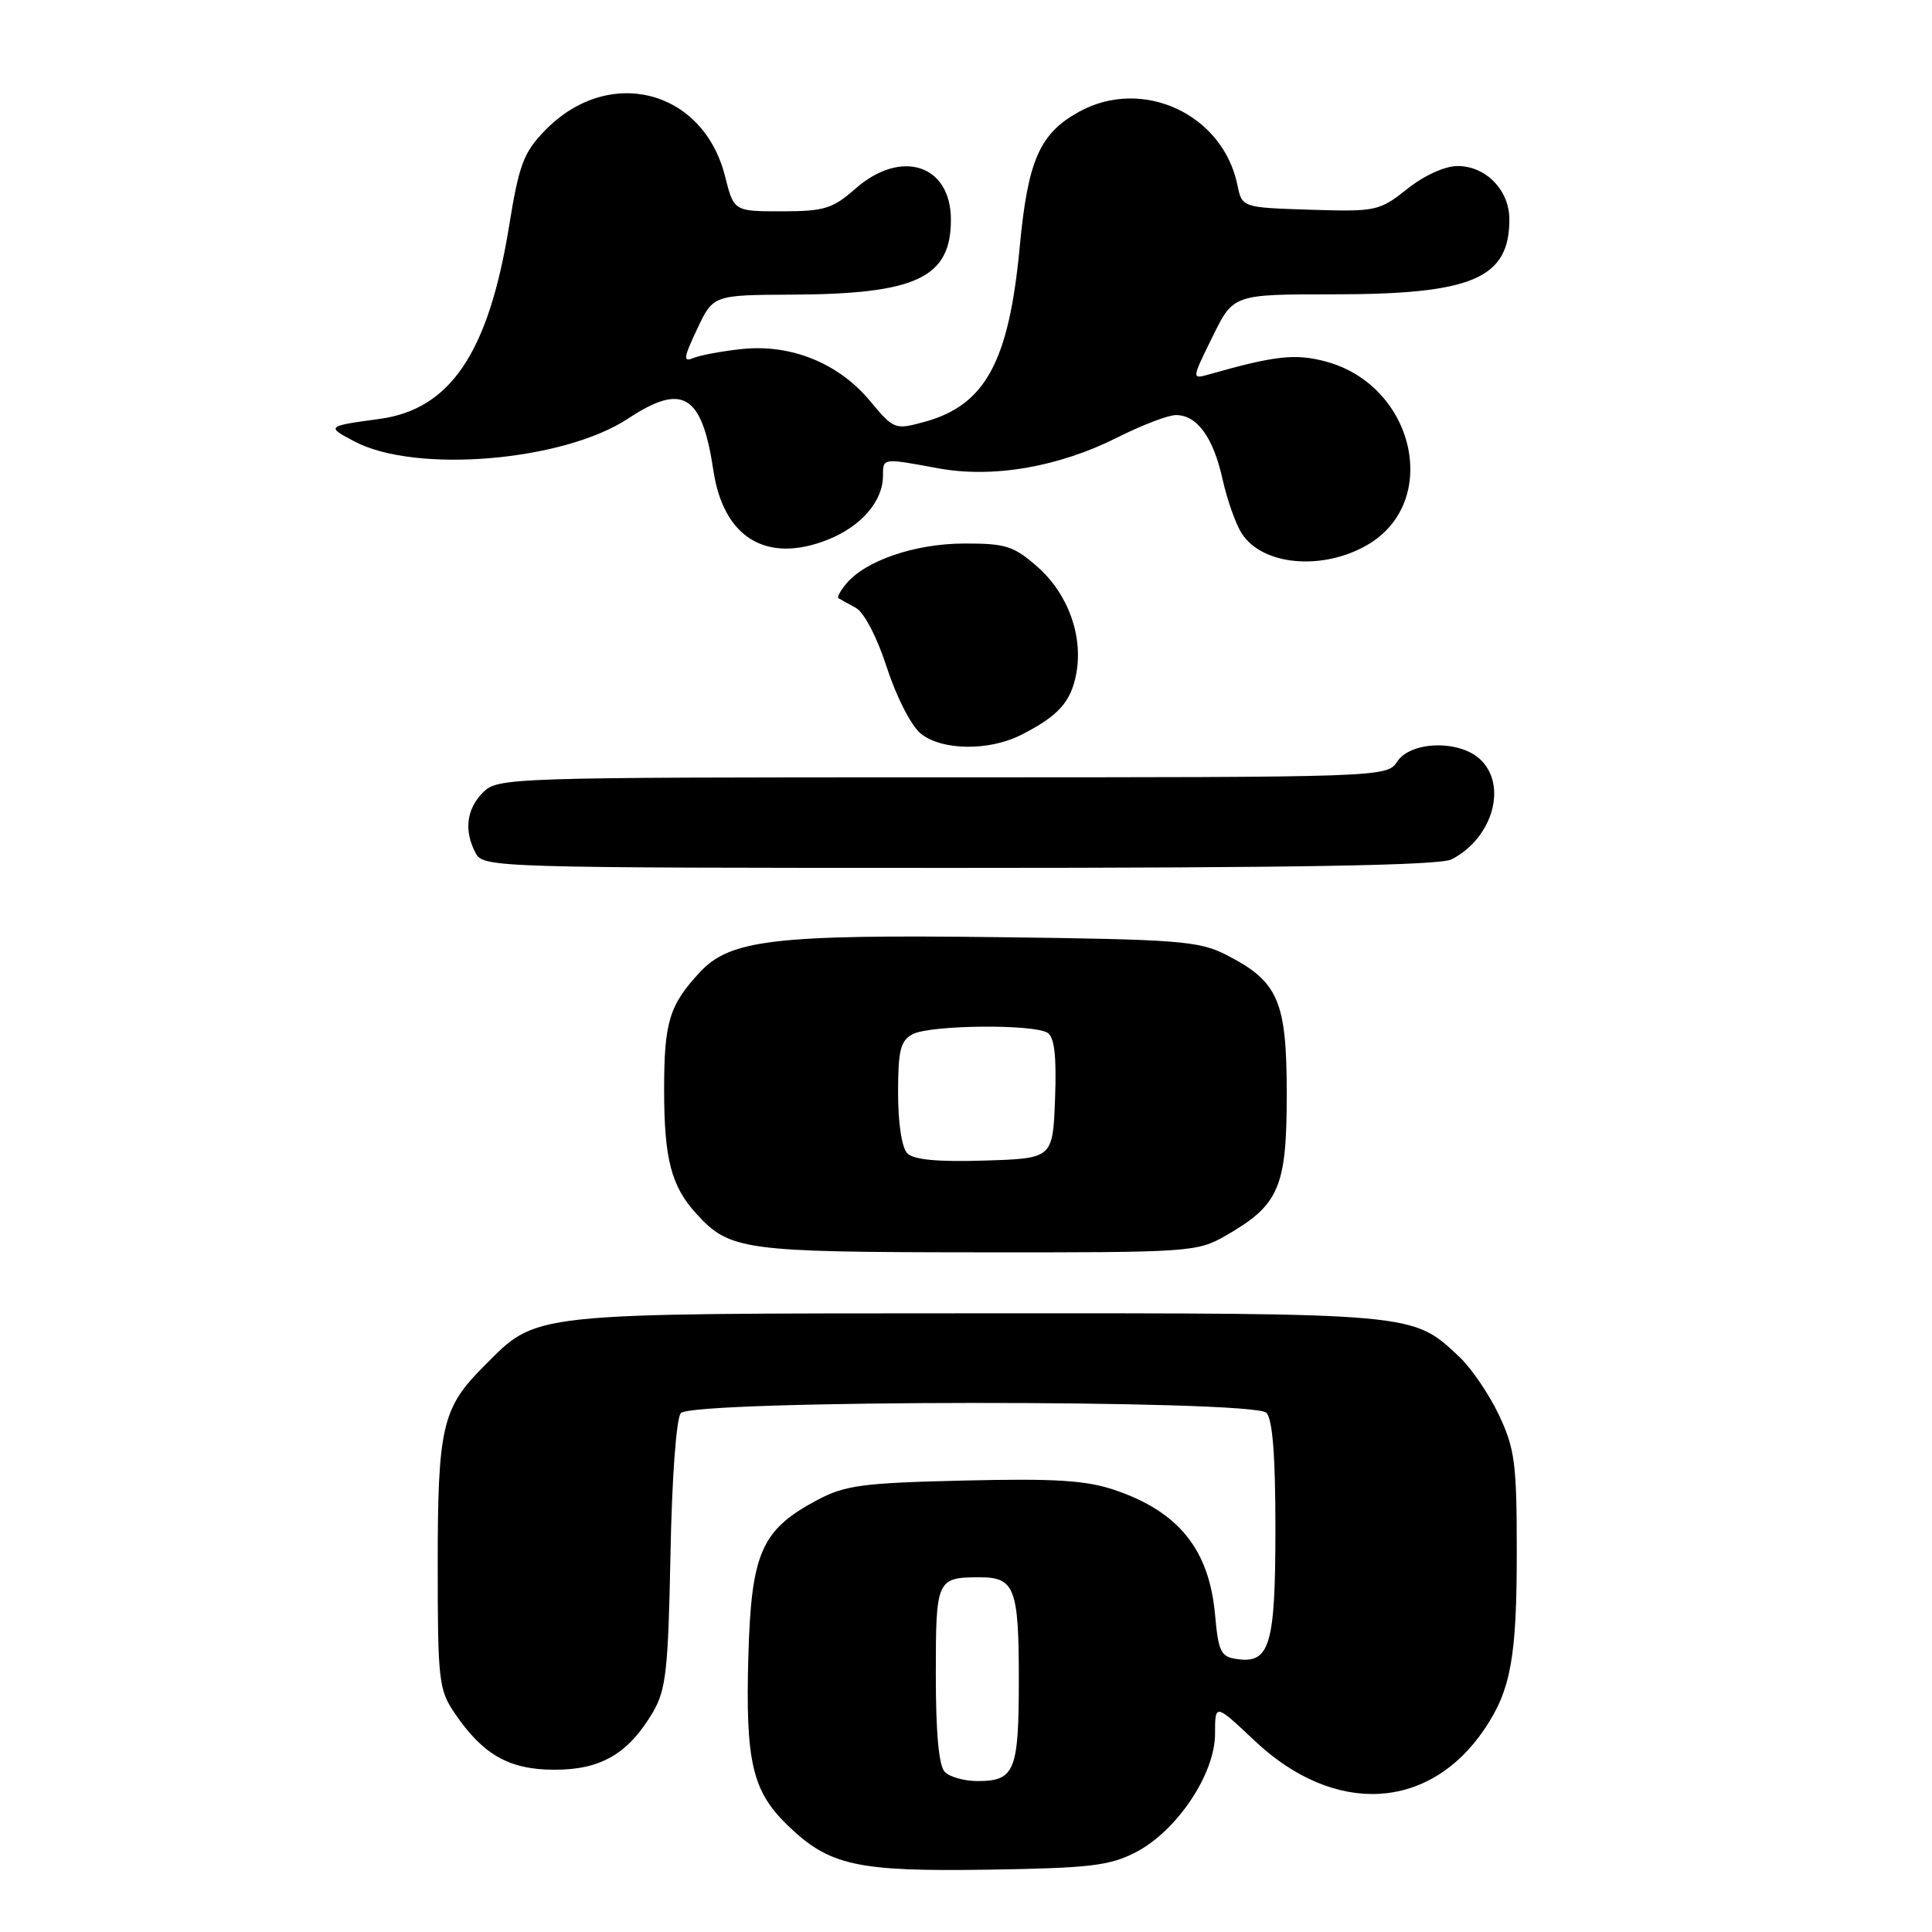 <?xml version="1.0" encoding="UTF-8" standalone="no"?>
<!DOCTYPE svg PUBLIC "-//W3C//DTD SVG 1.1//EN" "http://www.w3.org/Graphics/SVG/1.1/DTD/svg11.dtd" >
<svg xmlns="http://www.w3.org/2000/svg" xmlns:xlink="http://www.w3.org/1999/xlink" version="1.1" viewBox="0 0 256 256">
 <g >
 <path fill="currentColor"
d=" M 150.50 245.43 C 155.95 242.61 161.00 235.06 161.00 229.74 C 161.00 225.71 161.00 225.71 166.25 230.66 C 176.81 240.62 189.38 239.98 196.72 229.09 C 200.20 223.92 200.99 219.58 200.98 205.50 C 200.98 193.92 200.72 191.96 198.62 187.50 C 197.32 184.75 194.96 181.29 193.38 179.80 C 187.10 173.92 187.96 174.00 129.28 174.02 C 69.32 174.05 71.32 173.83 64.08 181.07 C 58.59 186.56 58.00 189.11 58.00 207.32 C 58.00 222.66 58.14 223.91 60.25 227.01 C 64.01 232.54 67.48 234.50 73.50 234.50 C 79.63 234.50 83.27 232.37 86.50 226.90 C 88.25 223.92 88.54 221.33 88.84 206.00 C 89.03 195.92 89.61 187.97 90.21 187.25 C 91.68 185.48 166.03 185.43 167.80 187.20 C 168.62 188.02 169.00 192.87 169.00 202.51 C 169.00 217.95 168.27 220.46 163.94 219.84 C 161.76 219.54 161.45 218.91 161.00 213.95 C 160.22 205.33 156.20 200.32 147.72 197.44 C 143.92 196.15 139.85 195.89 127.72 196.18 C 114.35 196.49 111.99 196.80 108.33 198.74 C 100.88 202.70 99.55 205.71 99.16 219.48 C 98.77 233.41 99.67 237.32 104.35 241.85 C 109.88 247.21 113.50 248.01 131.00 247.74 C 144.42 247.53 147.04 247.22 150.50 245.43 Z  M 162.41 163.73 C 169.49 159.68 170.50 157.34 170.50 145.00 C 170.50 132.58 169.39 130.04 162.44 126.50 C 158.85 124.68 156.14 124.47 132.26 124.18 C 102.77 123.81 96.76 124.51 92.77 128.79 C 88.68 133.18 88.00 135.40 88.00 144.37 C 88.00 153.59 88.94 157.21 92.32 160.88 C 96.71 165.67 98.57 165.92 129.50 165.94 C 157.70 165.97 158.61 165.91 162.41 163.73 Z  M 192.32 113.88 C 197.83 111.06 199.82 103.96 196.06 100.55 C 193.26 98.02 186.93 98.22 185.15 100.90 C 183.76 102.99 183.58 103.00 124.88 103.00 C 67.33 103.00 65.95 103.05 64.00 105.00 C 61.80 107.20 61.45 110.10 63.04 113.07 C 64.04 114.95 65.81 115.00 127.10 115.00 C 171.55 115.00 190.78 114.67 192.32 113.88 Z  M 135.30 97.38 C 140.23 94.88 141.90 93.03 142.61 89.27 C 143.55 84.26 141.51 78.65 137.45 75.09 C 134.31 72.34 133.25 72.00 127.72 72.02 C 121.22 72.04 114.65 74.29 112.11 77.37 C 111.34 78.29 110.89 79.15 111.11 79.27 C 111.32 79.40 112.35 79.97 113.40 80.54 C 114.51 81.16 116.22 84.45 117.53 88.49 C 118.78 92.35 120.75 96.19 122.00 97.20 C 124.79 99.46 131.03 99.54 135.30 97.38 Z  M 181.19 72.20 C 190.97 66.52 187.48 51.10 175.70 47.91 C 171.65 46.82 168.96 47.12 160.20 49.61 C 157.89 50.26 157.89 50.26 160.66 44.63 C 163.42 39.00 163.42 39.00 176.69 39.00 C 195.09 39.00 200.00 36.91 200.00 29.07 C 200.00 25.20 196.89 22.00 193.14 22.00 C 191.46 22.00 188.70 23.25 186.46 25.04 C 182.76 27.97 182.35 28.06 173.61 27.79 C 164.58 27.50 164.58 27.50 163.96 24.50 C 162.03 15.11 151.39 10.19 143.00 14.80 C 137.76 17.68 136.20 21.22 135.12 32.69 C 133.69 47.94 130.56 53.69 122.50 55.90 C 118.56 56.97 118.45 56.93 115.23 53.07 C 111.08 48.10 104.77 45.56 98.27 46.25 C 95.65 46.53 92.77 47.07 91.87 47.44 C 90.49 48.02 90.56 47.43 92.37 43.61 C 94.50 39.09 94.50 39.09 105.00 39.04 C 121.43 38.96 126.00 36.80 126.00 29.11 C 126.00 21.81 119.41 19.67 113.35 25.00 C 110.32 27.66 109.21 28.00 103.58 28.00 C 97.24 28.00 97.24 28.00 96.07 23.35 C 93.16 11.81 80.60 8.63 72.20 17.30 C 69.38 20.20 68.77 21.83 67.46 29.94 C 64.74 46.72 59.69 54.24 50.29 55.51 C 43.25 56.46 43.19 56.52 47.00 58.51 C 55.10 62.77 74.66 61.12 83.23 55.46 C 90.47 50.68 93.01 52.24 94.53 62.35 C 95.87 71.30 101.61 74.74 109.74 71.49 C 114.13 69.73 117.00 66.39 117.00 63.04 C 117.00 60.67 116.91 60.68 124.30 62.05 C 131.58 63.39 140.30 61.89 148.15 57.92 C 151.34 56.32 154.79 55.00 155.82 55.00 C 158.62 55.00 160.76 57.94 162.00 63.52 C 162.61 66.26 163.76 69.50 164.56 70.72 C 167.31 74.94 175.26 75.65 181.19 72.20 Z  M 125.20 234.80 C 124.40 234.00 124.00 229.67 124.00 221.91 C 124.00 209.23 124.10 209.00 129.88 209.00 C 134.44 209.00 135.00 210.48 135.00 222.50 C 135.00 234.71 134.47 236.00 129.50 236.00 C 127.80 236.00 125.86 235.46 125.20 234.80 Z  M 120.23 152.83 C 119.50 152.10 119.00 148.87 119.00 144.84 C 119.00 139.17 119.31 137.90 120.93 137.04 C 123.22 135.81 136.93 135.67 138.80 136.85 C 139.72 137.44 140.01 139.93 139.80 145.59 C 139.50 153.50 139.50 153.50 130.48 153.78 C 124.33 153.98 121.08 153.68 120.23 152.83 Z "/>
</g>
</svg>